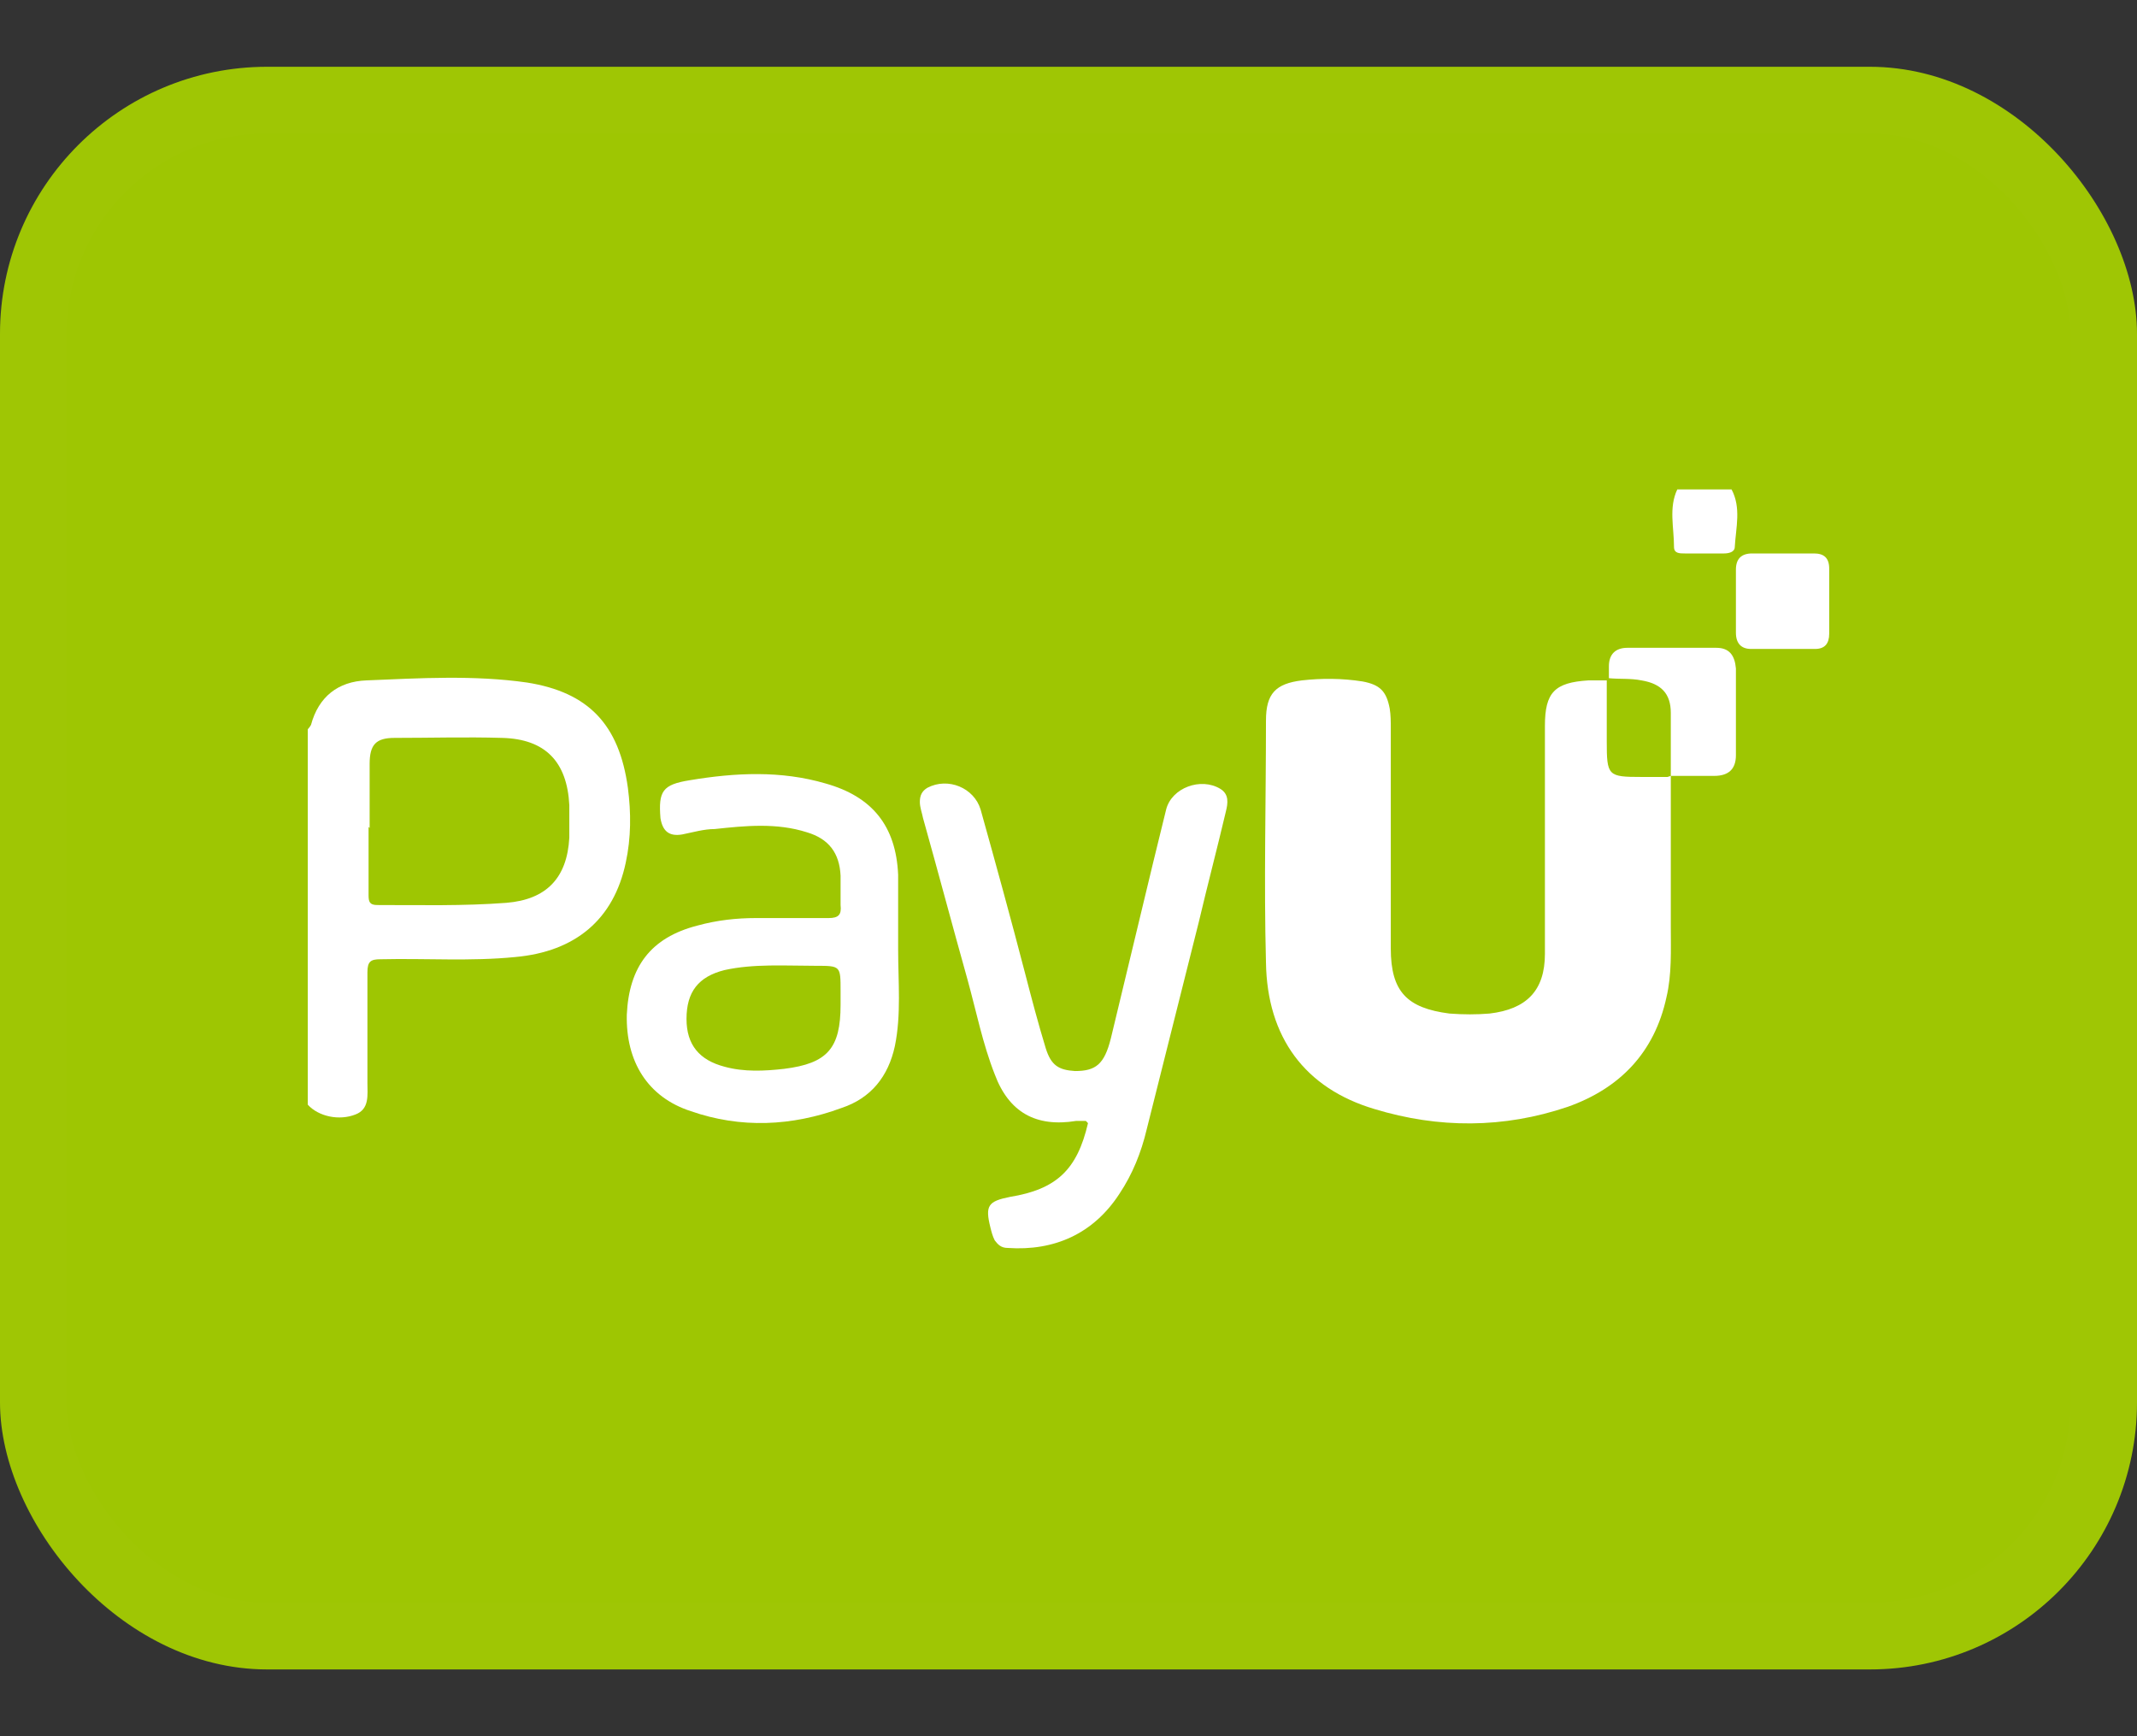 <svg width="32" height="26" viewBox="0 0 32 26" fill="none" xmlns="http://www.w3.org/2000/svg">
<rect x="0" y="0" width="32" height="26" fill="#333333" stroke="none"/>
<rect y="1" width="32" height="24" rx="4" fill="#9EC602"/>
<rect x="0.5" y="1.5" width="31" height="23" rx="3.5" stroke="white" stroke-opacity="0.01"/>
<path d="M4.609 10.92C4.609 10.92 4.641 10.887 4.657 10.855C4.771 10.432 5.064 10.205 5.486 10.189C6.282 10.156 7.095 10.107 7.891 10.221C8.817 10.367 9.272 10.855 9.402 11.797C9.451 12.171 9.451 12.545 9.37 12.919C9.191 13.764 8.622 14.251 7.712 14.332C7.046 14.398 6.38 14.349 5.697 14.365C5.551 14.365 5.502 14.398 5.502 14.56C5.502 15.113 5.502 15.665 5.502 16.218C5.502 16.396 5.535 16.608 5.324 16.689C5.08 16.786 4.771 16.721 4.609 16.543V10.92ZM5.519 12.383C5.519 12.724 5.519 13.065 5.519 13.406C5.519 13.504 5.535 13.553 5.649 13.553C6.299 13.553 6.932 13.569 7.582 13.52C8.184 13.471 8.492 13.146 8.525 12.545C8.525 12.383 8.525 12.22 8.525 12.057C8.492 11.408 8.167 11.066 7.517 11.05C6.981 11.034 6.445 11.05 5.909 11.05C5.632 11.05 5.535 11.148 5.535 11.44C5.535 11.765 5.535 12.09 5.535 12.399L5.519 12.383Z" fill="white"/>
<path d="M25.929 7.329C26.075 7.605 25.994 7.898 25.977 8.19C25.977 8.271 25.88 8.288 25.815 8.288C25.62 8.288 25.425 8.288 25.23 8.288C25.149 8.288 25.067 8.288 25.067 8.19C25.067 7.898 24.986 7.605 25.116 7.329H25.945H25.929Z" fill="white"/>
<path d="M25.019 11.619C25.019 12.366 25.019 13.13 25.019 13.877C25.019 14.235 25.035 14.592 24.954 14.934C24.775 15.762 24.255 16.299 23.475 16.575C22.516 16.9 21.541 16.9 20.582 16.608C19.542 16.299 18.974 15.535 18.957 14.414C18.925 13.211 18.957 12.009 18.957 10.79C18.957 10.384 19.104 10.238 19.494 10.189C19.786 10.156 20.095 10.156 20.404 10.205C20.664 10.254 20.761 10.351 20.81 10.611C20.826 10.709 20.826 10.806 20.826 10.904C20.826 12.009 20.826 13.098 20.826 14.203C20.826 14.852 21.07 15.096 21.704 15.178C21.915 15.194 22.11 15.194 22.305 15.178C22.857 15.113 23.134 14.836 23.134 14.284C23.134 13.617 23.134 12.967 23.134 12.301C23.134 11.83 23.134 11.342 23.134 10.871C23.134 10.367 23.28 10.221 23.784 10.189C23.881 10.189 23.962 10.189 24.06 10.189C24.06 10.498 24.06 10.806 24.06 11.099C24.06 11.619 24.076 11.635 24.58 11.635C24.71 11.635 24.84 11.635 24.97 11.635L25.019 11.619Z" fill="white"/>
<path d="M16.26 16.786C16.26 16.786 16.162 16.786 16.114 16.786C15.512 16.884 15.106 16.656 14.895 16.087C14.716 15.633 14.619 15.145 14.489 14.674C14.261 13.861 14.05 13.065 13.822 12.252C13.806 12.171 13.774 12.09 13.774 12.009C13.774 11.911 13.806 11.846 13.887 11.797C14.196 11.635 14.586 11.797 14.684 12.123C14.911 12.935 15.139 13.764 15.35 14.576C15.447 14.95 15.545 15.324 15.659 15.697C15.74 15.957 15.854 16.023 16.097 16.039C16.406 16.039 16.536 15.941 16.634 15.551C16.845 14.674 17.056 13.796 17.267 12.919C17.332 12.659 17.397 12.383 17.462 12.123C17.544 11.797 17.982 11.635 18.275 11.814C18.405 11.895 18.389 12.025 18.356 12.155C18.226 12.707 18.08 13.26 17.95 13.812C17.69 14.852 17.43 15.876 17.17 16.916C17.089 17.258 16.959 17.582 16.764 17.875C16.374 18.476 15.789 18.736 15.09 18.688C14.992 18.688 14.944 18.639 14.895 18.574C14.862 18.509 14.846 18.444 14.83 18.379C14.749 18.054 14.797 17.989 15.122 17.924C15.821 17.81 16.13 17.517 16.292 16.819L16.26 16.786Z" fill="white"/>
<path d="M13.449 14.219C13.449 14.706 13.497 15.194 13.4 15.665C13.302 16.12 13.042 16.445 12.604 16.591C11.856 16.867 11.092 16.9 10.345 16.64C9.695 16.429 9.37 15.893 9.386 15.194C9.419 14.479 9.744 14.04 10.442 13.861C10.735 13.78 11.027 13.748 11.32 13.748C11.677 13.748 12.035 13.748 12.409 13.748C12.555 13.748 12.604 13.699 12.587 13.553C12.587 13.406 12.587 13.26 12.587 13.114C12.571 12.773 12.409 12.561 12.084 12.464C11.629 12.318 11.157 12.366 10.702 12.415C10.54 12.415 10.377 12.464 10.215 12.496C10.02 12.529 9.922 12.447 9.89 12.252C9.857 11.846 9.922 11.749 10.329 11.684C11.011 11.57 11.694 11.537 12.36 11.732C13.059 11.928 13.416 12.366 13.449 13.098C13.449 13.471 13.449 13.845 13.449 14.219ZM12.587 14.95V14.836C12.587 14.463 12.587 14.463 12.214 14.463C11.759 14.463 11.287 14.43 10.849 14.527C10.459 14.625 10.28 14.852 10.28 15.259C10.28 15.649 10.475 15.876 10.849 15.974C11.141 16.055 11.45 16.039 11.742 16.006C12.392 15.925 12.587 15.697 12.587 15.047C12.587 15.015 12.587 14.982 12.587 14.95Z" fill="white"/>
<path d="M24.092 10.156C24.092 10.156 24.092 10.043 24.092 9.978C24.092 9.799 24.19 9.701 24.369 9.701C24.807 9.701 25.262 9.701 25.701 9.701C25.896 9.701 25.977 9.815 25.994 10.01C25.994 10.449 25.994 10.871 25.994 11.31C25.994 11.521 25.88 11.619 25.669 11.619C25.457 11.619 25.23 11.619 25.019 11.619C25.019 11.31 25.019 11.001 25.019 10.676C25.019 10.384 24.872 10.238 24.58 10.189C24.417 10.156 24.255 10.172 24.092 10.156Z" fill="white"/>
<path d="M27.391 9.019C27.391 9.181 27.391 9.328 27.391 9.49C27.391 9.636 27.326 9.718 27.18 9.718C26.855 9.718 26.546 9.718 26.221 9.718C26.075 9.718 25.994 9.636 25.994 9.474C25.994 9.165 25.994 8.84 25.994 8.531C25.994 8.369 26.075 8.288 26.237 8.288C26.546 8.288 26.855 8.288 27.164 8.288C27.31 8.288 27.391 8.353 27.391 8.515C27.391 8.678 27.391 8.84 27.391 9.003V9.019Z" fill="white"/>
</svg>
